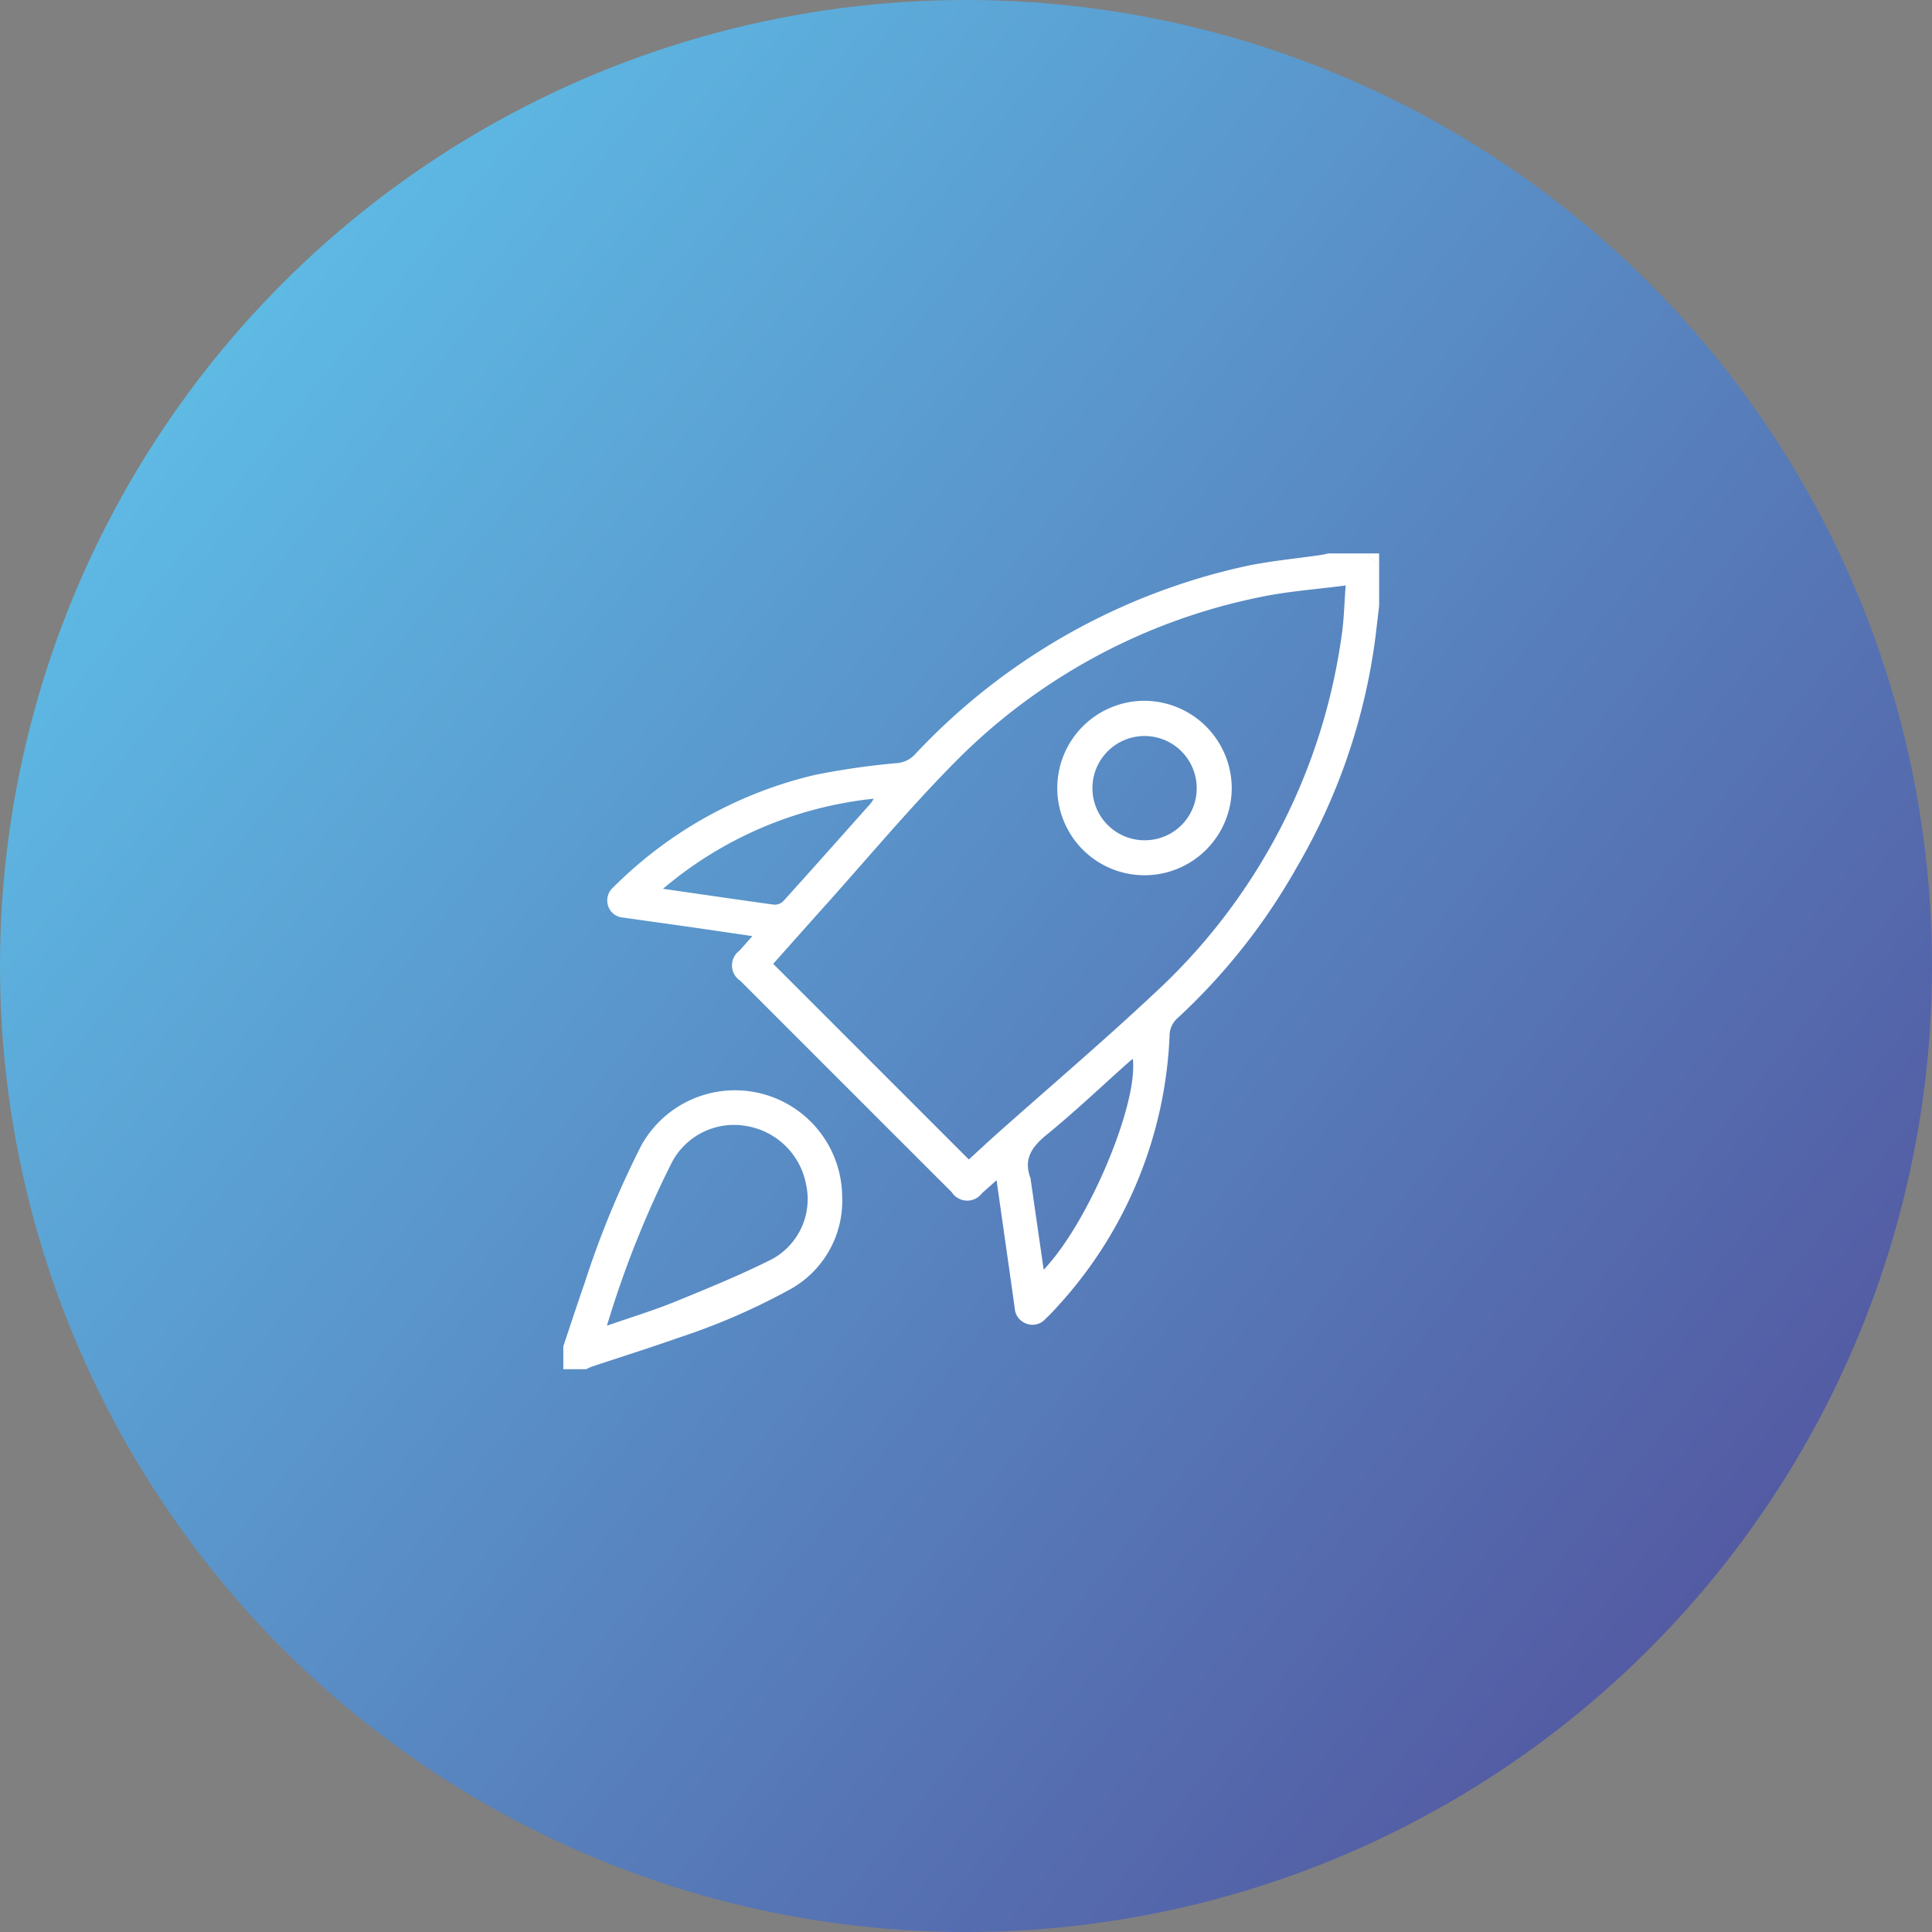 <svg xmlns="http://www.w3.org/2000/svg" xmlns:xlink="http://www.w3.org/1999/xlink" width="85.255" height="85.255" viewBox="0 0 85.255 85.255">
  <rect x="0" y="0" width="85.255" height="85.255" fill="#808080" stroke="none"/>
  <defs>
    <linearGradient id="linear-gradient" x1="0.023" y1="0.119" x2="1.045" y2="0.936" gradientUnits="objectBoundingBox">
      <stop offset="0" stop-color="#5fc4eb"/>
      <stop offset="1" stop-color="#514896"/>
    </linearGradient>
  </defs>
  <g id="icon" transform="translate(-1300.535 168.96)">
    <g id="Group_273" data-name="Group 273" transform="translate(-1249.508 -196.552)">
      <circle id="Ellipse_6" data-name="Ellipse 6" cx="42.628" cy="42.628" r="42.628" transform="translate(2550.043 27.592)" fill="url(#linear-gradient)"/>
    </g>
    <g id="Group_1659" data-name="Group 1659" transform="translate(1325.393 -144.539)">
      <path id="Path_13462" data-name="Path 13462" d="M54.17,2.317c-.064.532-.122,1.066-.192,1.6a27.006,27.006,0,0,1-3.443,9.936,27.3,27.3,0,0,1-5.267,6.66,1.037,1.037,0,0,0-.346.79,18.827,18.827,0,0,1-4.829,11.8c-.209.237-.426.467-.655.685a.759.759,0,0,1-.836.2.778.778,0,0,1-.513-.689c-.259-1.852-.527-3.7-.8-5.639l-.645.572a.81.81,0,0,1-1.331-.041q-4.667-4.665-9.332-9.332a.808.808,0,0,1-.038-1.329l.57-.642c-.919-.135-1.769-.262-2.619-.383-1.03-.147-2.06-.289-3.09-.436a.743.743,0,0,1-.655-.51.764.764,0,0,1,.23-.828,18.58,18.58,0,0,1,8.89-4.955,32.949,32.949,0,0,1,3.6-.521,1.2,1.2,0,0,0,.811-.379A28.262,28.262,0,0,1,48.022.621C49.211.34,50.443.243,51.655.06c.09-.014.179-.039.268-.06h1.685l.562.562ZM36.065,26.745c.418-.383.852-.791,1.3-1.187,2.271-2.022,4.589-3.992,6.807-6.071a26.384,26.384,0,0,0,8.36-15.982c.091-.652.1-1.316.163-2.091-1.312.173-2.552.257-3.757.51A26.249,26.249,0,0,0,35.317,9.347c-1.955,1.994-3.752,4.142-5.618,6.222-.765.852-1.524,1.709-2.267,2.542l8.633,8.634M22.568,14.8c1.664.239,3.282.477,4.9.7a.551.551,0,0,0,.414-.16c1.294-1.432,2.575-2.874,3.858-4.316a1.761,1.761,0,0,0,.13-.2,17.106,17.106,0,0,0-9.3,3.975m16.8,16.807C41.343,29.541,43.544,24.3,43.3,22.3c-.078.066-.15.123-.218.184-1.187,1.058-2.341,2.156-3.573,3.16-.664.542-1.049,1.079-.719,1.938a.329.329,0,0,1,.007.07l.571,3.962" transform="translate(-18.17)" fill="#fff"/>
      <path id="Path_13463" data-name="Path 13463" d="M0,267.342c.312-.929.616-1.861.938-2.787a41.563,41.563,0,0,1,2.507-6.083,4.729,4.729,0,0,1,8.86,2.263,4.459,4.459,0,0,1-2.334,4.113,29.08,29.08,0,0,1-4.916,2.126c-1.256.442-2.526.842-3.79,1.262a2.687,2.687,0,0,0-.255.115H0v-1.01m1.926-.91c1.063-.37,2.051-.668,3-1.056,1.442-.587,2.887-1.178,4.277-1.876a3.012,3.012,0,0,0,1.509-3.3,3.216,3.216,0,0,0-2.634-2.578A3.1,3.1,0,0,0,4.8,259.206a44.521,44.521,0,0,0-2.876,7.227" transform="translate(0 -232.353)" fill="#fff"/>
      <path id="Path_13464" data-name="Path 13464" d="M378.577.577,378,0h.577Z" transform="translate(-342.577)" fill="#fff"/>
      <path id="Path_13469" data-name="Path 13469" d="M241.815,73.692a3.849,3.849,0,1,1-3.872-3.836,3.867,3.867,0,0,1,3.872,3.836m-1.547.018a2.3,2.3,0,1,0-2.324,2.3,2.287,2.287,0,0,0,2.324-2.3" transform="translate(-212.319 -63.352)" fill="#fff"/>
    </g>
  </g>
</svg>
